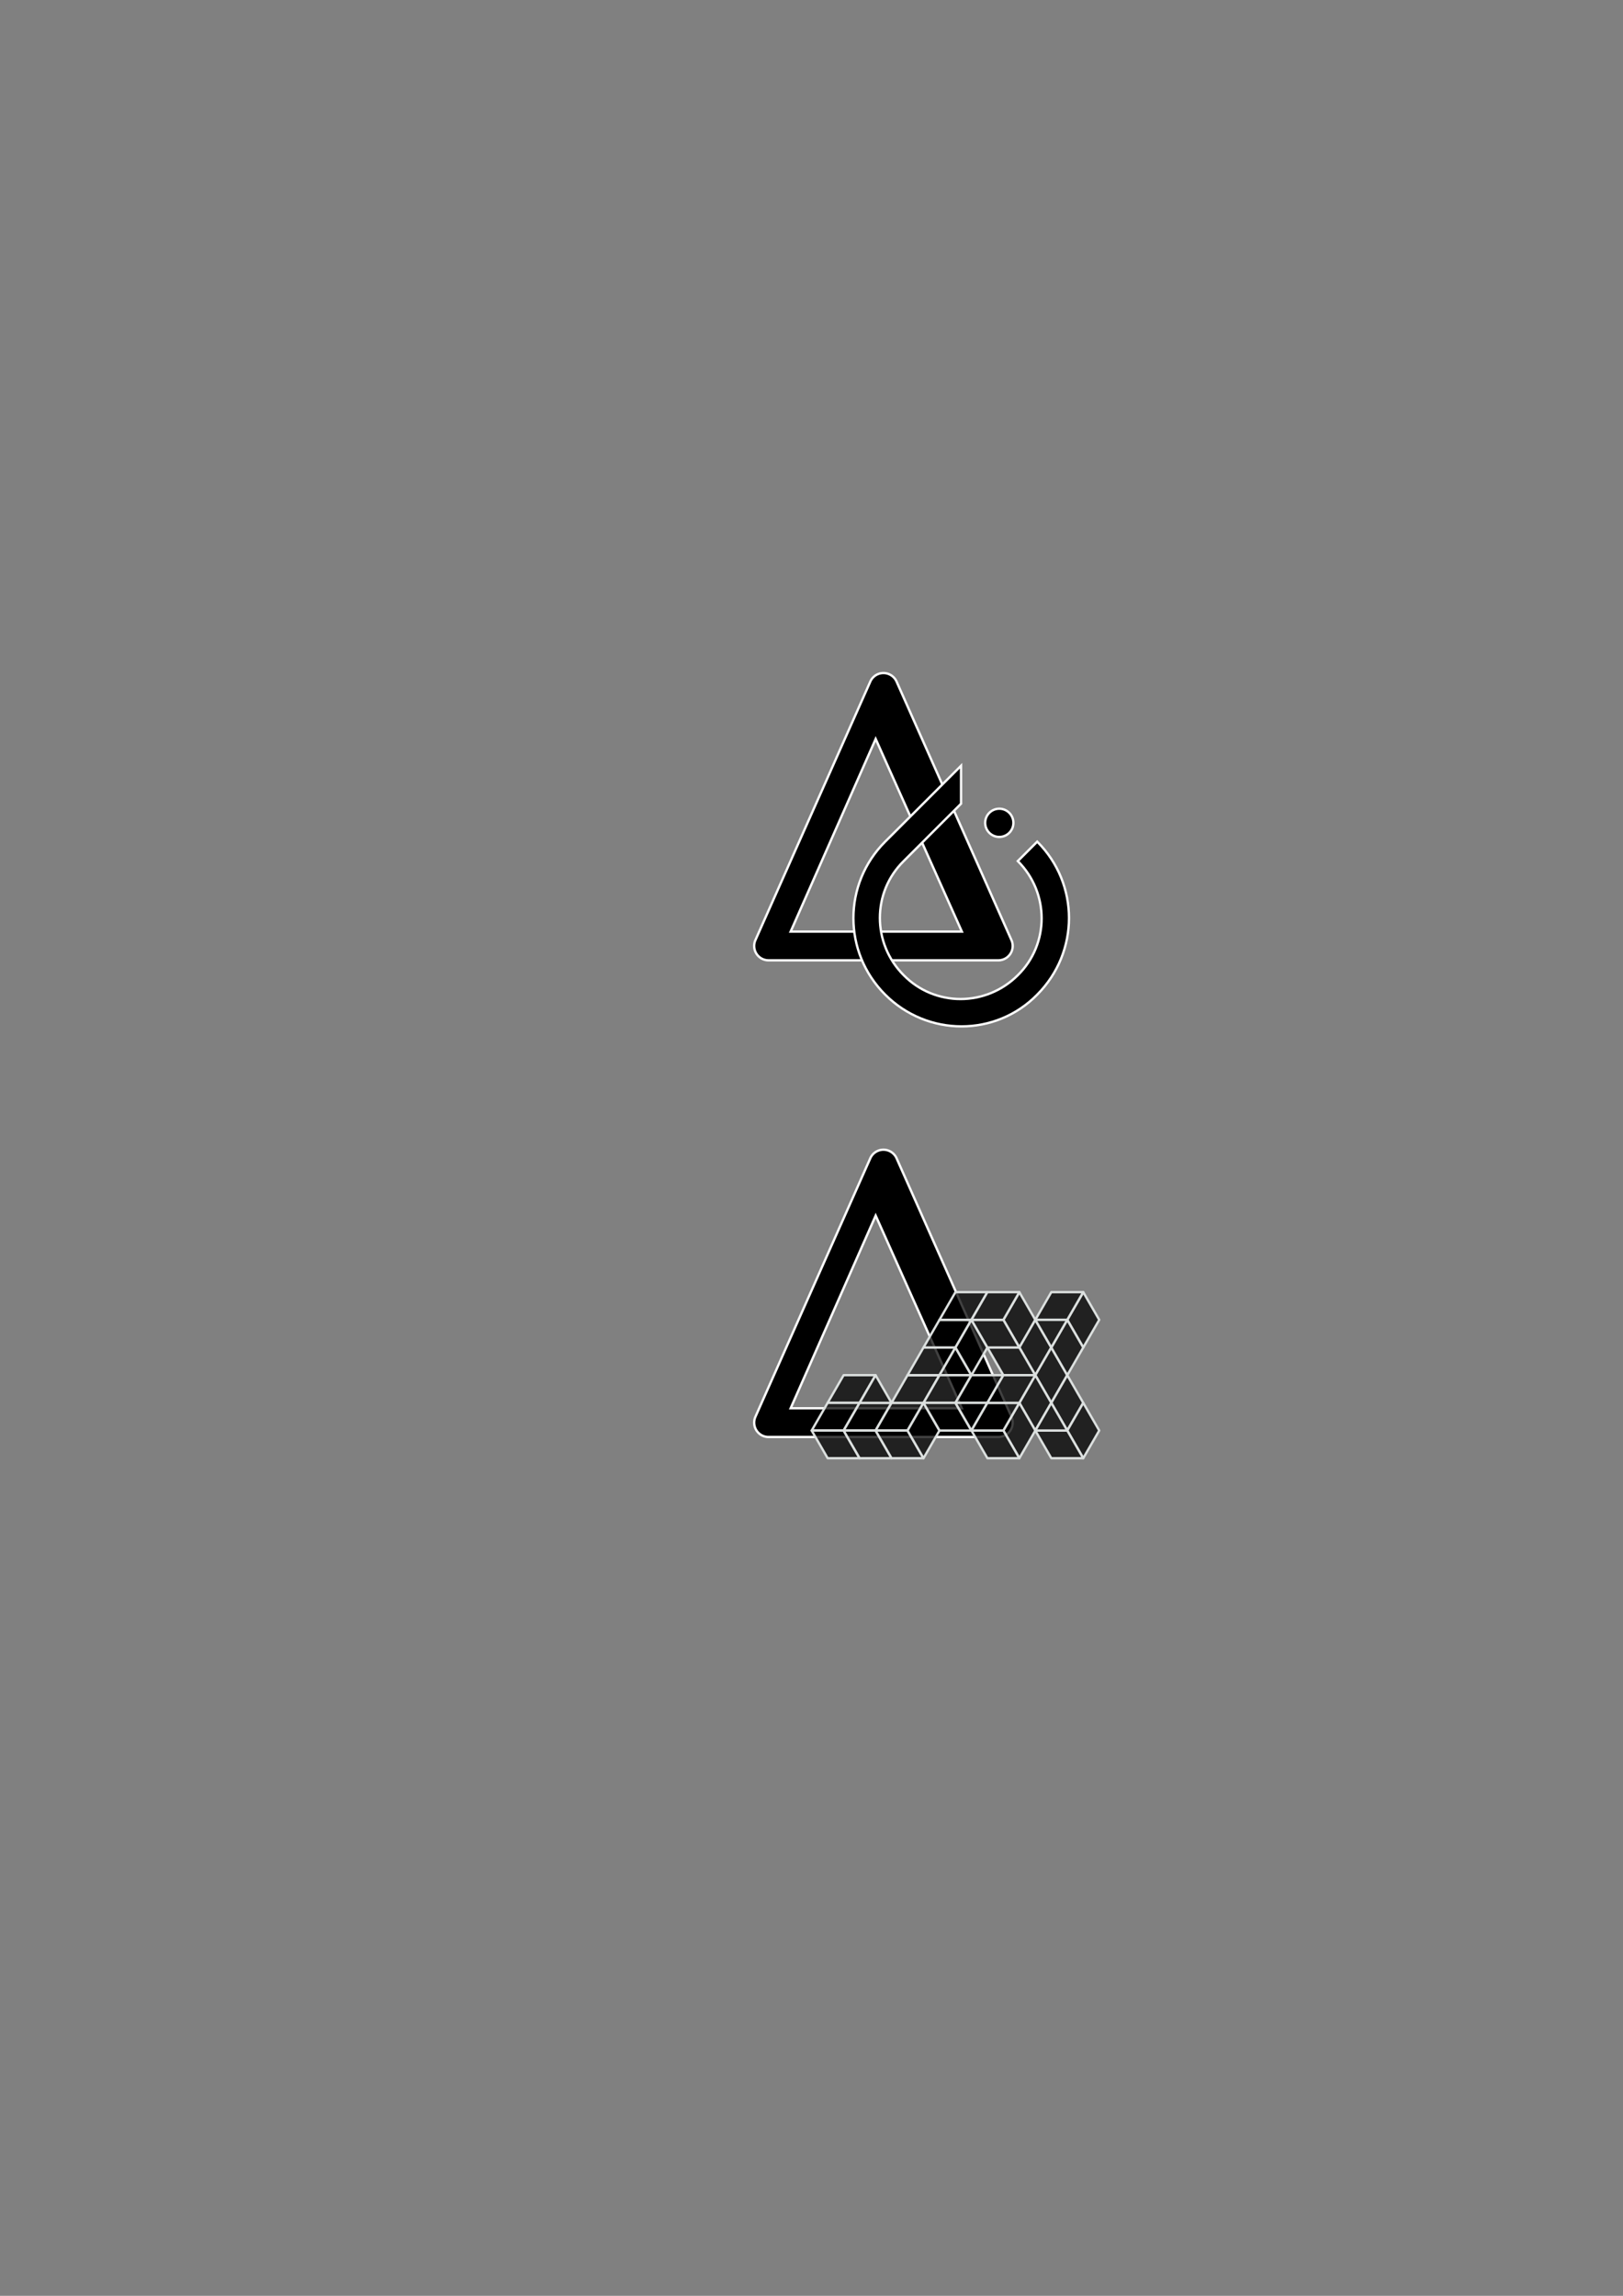 <?xml version="1.0" encoding="UTF-8" standalone="no"?>
<!-- Created with Inkscape (http://www.inkscape.org/) -->

<svg
   width="210mm"
   height="297mm"
   viewBox="0 0 210 297"
   version="1.1"
   id="svg5"
   xml:space="preserve"
   inkscape:version="1.2.2 (1:1.2.2+202212051550+b0a8486541)"
   sodipodi:docname="sensitivity_logos (copy).svg"
   xmlns:inkscape="http://www.inkscape.org/namespaces/inkscape"
   xmlns:sodipodi="http://sodipodi.sourceforge.net/DTD/sodipodi-0.dtd"
   xmlns:xlink="http://www.w3.org/1999/xlink"
   xmlns="http://www.w3.org/2000/svg"
   xmlns:svg="http://www.w3.org/2000/svg"><rect x="0" y="0" width="210" height="297" fill="#808080" stroke="none"/><sodipodi:namedview
     id="namedview7"
     pagecolor="#505050"
     bordercolor="#eeeeee"
     borderopacity="1"
     inkscape:showpageshadow="0"
     inkscape:pageopacity="0"
     inkscape:pagecheckerboard="0"
     inkscape:deskcolor="#505050"
     inkscape:document-units="mm"
     showgrid="false"
     inkscape:zoom="1.1893044"
     inkscape:cx="420.83423"
     inkscape:cy="515.42734"
     inkscape:window-width="2560"
     inkscape:window-height="1381"
     inkscape:window-x="0"
     inkscape:window-y="27"
     inkscape:window-maximized="1"
     inkscape:current-layer="g262" /><defs
     id="defs2"><linearGradient
       inkscape:collect="always"
       id="linearGradient926"><stop
         style="stop-color:#ffffff;stop-opacity:1;"
         offset="0"
         id="stop922" /><stop
         style="stop-color:#ffffff;stop-opacity:1;"
         offset="1"
         id="stop924" /></linearGradient><linearGradient
       inkscape:collect="always"
       id="linearGradient916"><stop
         style="stop-color:#ffffff;stop-opacity:1;"
         offset="0"
         id="stop912" /><stop
         style="stop-color:#ffffff;stop-opacity:1;"
         offset="0"
         id="stop920" /><stop
         style="stop-color:#ffffff;stop-opacity:1;"
         offset="1"
         id="stop914" /></linearGradient><style
       id="style606">.cls-1{fill:#5e97f6;}.cls-1,.cls-2,.cls-3,.cls-4,.cls-5,.cls-6,.cls-7,.cls-8,.cls-9{stroke:#dce0df;stroke-linejoin:round;}.cls-2{fill:#2a56c6;}.cls-3{fill:#00796b;}.cls-4{fill:#3367d6;}.cls-5{fill:#26a69a;}.cls-6{fill:#9c27b0;}.cls-7{fill:#6a1b9a;}.cls-8{fill:#00695c;}.cls-9{fill:#ea80fc;}</style><linearGradient
       inkscape:collect="always"
       xlink:href="#linearGradient916"
       id="linearGradient918"
       x1="3.002"
       y1="12.002"
       x2="20.998"
       y2="12.002"
       gradientUnits="userSpaceOnUse" /><linearGradient
       inkscape:collect="always"
       xlink:href="#linearGradient926"
       id="linearGradient928"
       x1="3.002"
       y1="12.002"
       x2="20.998"
       y2="12.002"
       gradientUnits="userSpaceOnUse" /></defs><g
     inkscape:label="Layer 1"
     inkscape:groupmode="layer"
     id="layer1"><g
       id="g262"
       transform="matrix(0.265,0,0,0.265,53.719,116.485)"><g
         style="fill:#000000;stroke-width:0.162;stroke-dasharray:none;stroke:url(#linearGradient918)"
         id="g431"
         transform="matrix(7.014,0,0,7.014,144.469,-125.069)"><path
           id="primary"
           d="M 19,22 H 4 A 1,1 0 0 1 3.09,20.59 l 8,-18 a 1,1 0 0 1 1.82,0 l 8,18 A 1,1 0 0 1 20,22 Z M 5.54,20 h 11.92 l -6,-13.41 z"
           style="fill:#000000;stroke-width:0.162;stroke-dasharray:none;stroke:url(#linearGradient918)" /></g><g
         style="fill:#000000;stroke:url(#linearGradient928);stroke-width:0.162;stroke-dasharray:none"
         id="g431-3"
         transform="matrix(7.014,0,0,7.014,144.469,107.633)"><path
           id="primary-6"
           d="M 19,22 H 4 A 1,1 0 0 1 3.09,20.59 l 8,-18 a 1,1 0 0 1 1.82,0 l 8,18 A 1,1 0 0 1 20,22 Z M 5.54,20 h 11.92 l -6,-13.41 z"
           style="fill:#000000;stroke:url(#linearGradient928);stroke-width:0.162;stroke-dasharray:none" /></g><g
         id="group"
         transform="matrix(1.436,0,0,1.436,213.114,-69.332)"
         style="fill:#000000;fill-opacity:1;stroke-width:0.79;stroke-dasharray:none;stroke:#ffffff;stroke-opacity:1"><path
           id="Path"
           d="m 63.1,28.3 -6.6,6.6 c 10.8,10.8 10.8,28.2 0,38.8 C 45.7,84.5 28.3,84.5 17.7,73.7 6.9,62.9 6.9,45.5 17.7,34.9 L 34.8,17.8 37.2,15.4 V 2.5 L 11.4,28.3 c -14.4,14.4 -14.4,37.6 0,52 14.4,14.4 37.6,14.4 51.7,0 14.4,-14.5 14.4,-37.6 0,-52 z"
           fill="#ee4c2c"
           fill-opacity="1"
           stroke="none"
           style="fill:#000000;fill-opacity:1;stroke-width:0.79;stroke-dasharray:none;stroke:#ffffff;stroke-opacity:1" /><path
           id="Path-1"
           d="m 55,21.9 c 0,2.651 -2.149,4.8 -4.8,4.8 -2.651,0 -4.8,-2.149 -4.8,-4.8 0,-2.651 2.149,-4.8 4.8,-4.8 2.651,0 4.8,2.149 4.8,4.8 z"
           fill="#ee4c2c"
           fill-opacity="1"
           stroke="none"
           style="fill:#000000;fill-opacity:1;stroke-width:0.79;stroke-dasharray:none;stroke:#ffffff;stroke-opacity:1" /></g><g
         id="Layer_1-2"
         data-name="Layer 1"
         transform="matrix(0.312,0,0,0.312,193.442,191.077)"
         style="fill:#000000;fill-opacity:0.746;stroke-width:3.633;stroke-dasharray:none"><polygon
           class="cls-1"
           points="25.5,173.71 75.5,173.71 100.5,130.4 50.5,130.4 "
           id="polygon612"
           style="fill:#000000;fill-opacity:0.746;stroke-width:3.633;stroke-dasharray:none" /><polygon
           class="cls-1"
           points="25.5,173.71 75.5,173.71 50.5,217.01 0.5,217.01 "
           id="polygon614"
           style="fill:#000000;fill-opacity:0.746;stroke-width:3.633;stroke-dasharray:none" /><polygon
           class="cls-1"
           points="75.5,173.71 50.5,217.01 100.5,217.01 125.5,173.71 "
           id="polygon616"
           style="fill:#000000;fill-opacity:0.746;stroke-width:3.633;stroke-dasharray:none" /><polygon
           class="cls-1"
           points="125.5,173.71 100.5,217.01 150.5,217.01 175.5,173.71 "
           id="polygon618"
           style="fill:#000000;fill-opacity:0.746;stroke-width:3.633;stroke-dasharray:none" /><polygon
           class="cls-1"
           points="125.5,173.71 175.5,173.71 200.5,130.4 150.5,130.4 "
           id="polygon620"
           style="fill:#000000;fill-opacity:0.746;stroke-width:3.633;stroke-dasharray:none" /><polygon
           class="cls-1"
           points="150.5,130.4 200.5,130.4 225.5,87.1 175.5,87.1 "
           id="polygon622"
           style="fill:#000000;fill-opacity:0.746;stroke-width:3.633;stroke-dasharray:none" /><polygon
           class="cls-1"
           points="175.5,87.1 225.5,87.1 250.5,43.8 200.5,43.8 "
           id="polygon624"
           style="fill:#000000;fill-opacity:0.746;stroke-width:3.633;stroke-dasharray:none" /><polygon
           class="cls-1"
           points="200.5,43.8 250.5,43.8 275.5,0.5 225.5,0.5 "
           id="polygon626"
           style="fill:#000000;fill-opacity:0.746;stroke-width:3.633;stroke-dasharray:none" /><polygon
           class="cls-2"
           points="25.5,260.31 75.5,260.31 50.5,217.01 0.5,217.01 "
           id="polygon628"
           style="fill:#000000;fill-opacity:0.746;stroke-width:3.633;stroke-dasharray:none" /><polygon
           class="cls-2"
           points="75.5,260.31 50.5,217.01 100.5,217.01 125.5,260.31 "
           id="polygon630"
           style="fill:#000000;fill-opacity:0.746;stroke-width:3.633;stroke-dasharray:none" /><polygon
           class="cls-2"
           points="125.5,260.31 100.5,217.01 150.5,217.01 175.5,260.31 "
           id="polygon632"
           style="fill:#000000;fill-opacity:0.746;stroke-width:3.633;stroke-dasharray:none" /><polygon
           class="cls-3"
           points="175.5,173.71 150.5,217.01 175.5,260.31 200.5,217.01 "
           id="polygon634"
           style="fill:#000000;fill-opacity:0.746;stroke-width:3.633;stroke-dasharray:none" /><polygon
           class="cls-3"
           points="250.5,130.4 225.5,87.1 200.5,130.4 "
           id="polygon636"
           style="fill:#000000;fill-opacity:0.746;stroke-width:3.633;stroke-dasharray:none" /><polygon
           class="cls-3"
           points="225.5,87.1 250.5,130.4 275.5,87.1 250.5,43.8 "
           id="polygon638"
           style="fill:#000000;fill-opacity:0.746;stroke-width:3.633;stroke-dasharray:none" /><polygon
           class="cls-4"
           points="125.5,173.71 100.5,130.4 75.5,173.71 "
           id="polygon640"
           style="fill:#000000;fill-opacity:0.746;stroke-width:3.633;stroke-dasharray:none" /><polygon
           class="cls-5"
           points="200.5,130.4 175.5,173.71 225.5,173.71 250.5,130.4 "
           id="polygon642"
           style="fill:#000000;fill-opacity:0.746;stroke-width:3.633;stroke-dasharray:none" /><polygon
           class="cls-5"
           points="250.5,130.4 225.5,173.71 275.5,173.71 300.5,130.4 "
           id="polygon644"
           style="fill:#000000;fill-opacity:0.746;stroke-width:3.633;stroke-dasharray:none" /><polygon
           class="cls-6"
           points="325.5,0.5 300.5,43.8 325.5,87.1 350.5,43.8 "
           id="polygon646"
           style="fill:#000000;fill-opacity:0.746;stroke-width:3.633;stroke-dasharray:none" /><polygon
           class="cls-6"
           points="350.5,43.8 325.5,87.1 350.5,130.4 375.5,87.1 "
           id="polygon648"
           style="fill:#000000;fill-opacity:0.746;stroke-width:3.633;stroke-dasharray:none" /><polygon
           class="cls-6"
           points="375.5,87.1 350.5,130.4 375.5,173.71 400.5,130.4 "
           id="polygon650"
           style="fill:#000000;fill-opacity:0.746;stroke-width:3.633;stroke-dasharray:none" /><polygon
           class="cls-6"
           points="400.5,130.4 375.5,173.71 400.5,217.01 425.5,173.71 "
           id="polygon652"
           style="fill:#000000;fill-opacity:0.746;stroke-width:3.633;stroke-dasharray:none" /><polygon
           class="cls-6"
           points="425.5,173.71 400.5,217.01 425.5,260.31 450.5,217.01 "
           id="polygon654"
           style="fill:#000000;fill-opacity:0.746;stroke-width:3.633;stroke-dasharray:none" /><polygon
           class="cls-6"
           points="400.5,43.8 425.5,87.1 450.5,43.8 425.5,0.5 "
           id="polygon656"
           style="fill:#000000;fill-opacity:0.746;stroke-width:3.633;stroke-dasharray:none" /><polygon
           class="cls-6"
           points="400.5,43.8 425.5,87.1 400.5,130.4 375.5,87.1 "
           id="polygon658"
           style="fill:#000000;fill-opacity:0.746;stroke-width:3.633;stroke-dasharray:none" /><polygon
           class="cls-6"
           points="325.5,173.71 350.5,217.01 375.5,173.71 350.5,130.4 "
           id="polygon660"
           style="fill:#000000;fill-opacity:0.746;stroke-width:3.633;stroke-dasharray:none" /><polygon
           class="cls-6"
           points="300.5,217.01 325.5,173.71 350.5,217.01 325.5,260.31 "
           id="polygon662"
           style="fill:#000000;fill-opacity:0.746;stroke-width:3.633;stroke-dasharray:none" /><polygon
           class="cls-7"
           points="250.5,217.01 300.5,217.01 325.5,260.31 275.5,260.31 "
           id="polygon664"
           style="fill:#000000;fill-opacity:0.746;stroke-width:3.633;stroke-dasharray:none" /><polygon
           class="cls-8"
           points="175.5,173.71 200.5,217.01 250.5,217.01 225.5,173.71 "
           id="polygon666"
           style="fill:#000000;fill-opacity:0.746;stroke-width:3.633;stroke-dasharray:none" /><polygon
           class="cls-8"
           points="275.5,173.71 225.5,173.71 250.5,217.01 "
           id="polygon668"
           style="fill:#000000;fill-opacity:0.746;stroke-width:3.633;stroke-dasharray:none" /><polygon
           class="cls-8"
           points="300.5,130.4 350.5,130.4 325.5,87.1 275.5,87.1 "
           id="polygon670"
           style="fill:#000000;fill-opacity:0.746;stroke-width:3.633;stroke-dasharray:none" /><polygon
           class="cls-8"
           points="250.5,43.8 275.5,87.1 325.5,87.1 300.5,43.8 "
           id="polygon672"
           style="fill:#000000;fill-opacity:0.746;stroke-width:3.633;stroke-dasharray:none" /><polygon
           class="cls-8"
           points="400.5,217.01 350.5,217.01 375.5,260.31 425.5,260.31 "
           id="polygon674"
           style="fill:#000000;fill-opacity:0.746;stroke-width:3.633;stroke-dasharray:none" /><polygon
           class="cls-8"
           points="375.5,173.71 350.5,217.01 400.5,217.01 "
           id="polygon676"
           style="fill:#000000;fill-opacity:0.746;stroke-width:3.633;stroke-dasharray:none" /><polygon
           class="cls-9"
           points="275.5,0.5 250.5,43.8 300.5,43.8 325.5,0.5 "
           id="polygon678"
           style="fill:#000000;fill-opacity:0.746;stroke-width:3.633;stroke-dasharray:none" /><polygon
           class="cls-9"
           points="275.5,173.71 250.5,217.01 300.5,217.01 325.5,173.71 "
           id="polygon680"
           style="fill:#000000;fill-opacity:0.746;stroke-width:3.633;stroke-dasharray:none" /><polygon
           class="cls-9"
           points="300.5,130.4 275.5,173.71 325.5,173.71 350.5,130.4 "
           id="polygon682"
           style="fill:#000000;fill-opacity:0.746;stroke-width:3.633;stroke-dasharray:none" /><polygon
           class="cls-9"
           points="375.5,0.5 350.5,43.8 400.5,43.8 425.5,0.5 "
           id="polygon684"
           style="fill:#000000;fill-opacity:0.746;stroke-width:3.633;stroke-dasharray:none" /><polygon
           class="cls-9"
           points="375.5,87.1 350.5,43.8 400.5,43.8 "
           id="polygon686"
           style="fill:#000000;fill-opacity:0.746;stroke-width:3.633;stroke-dasharray:none" /></g></g></g></svg>
